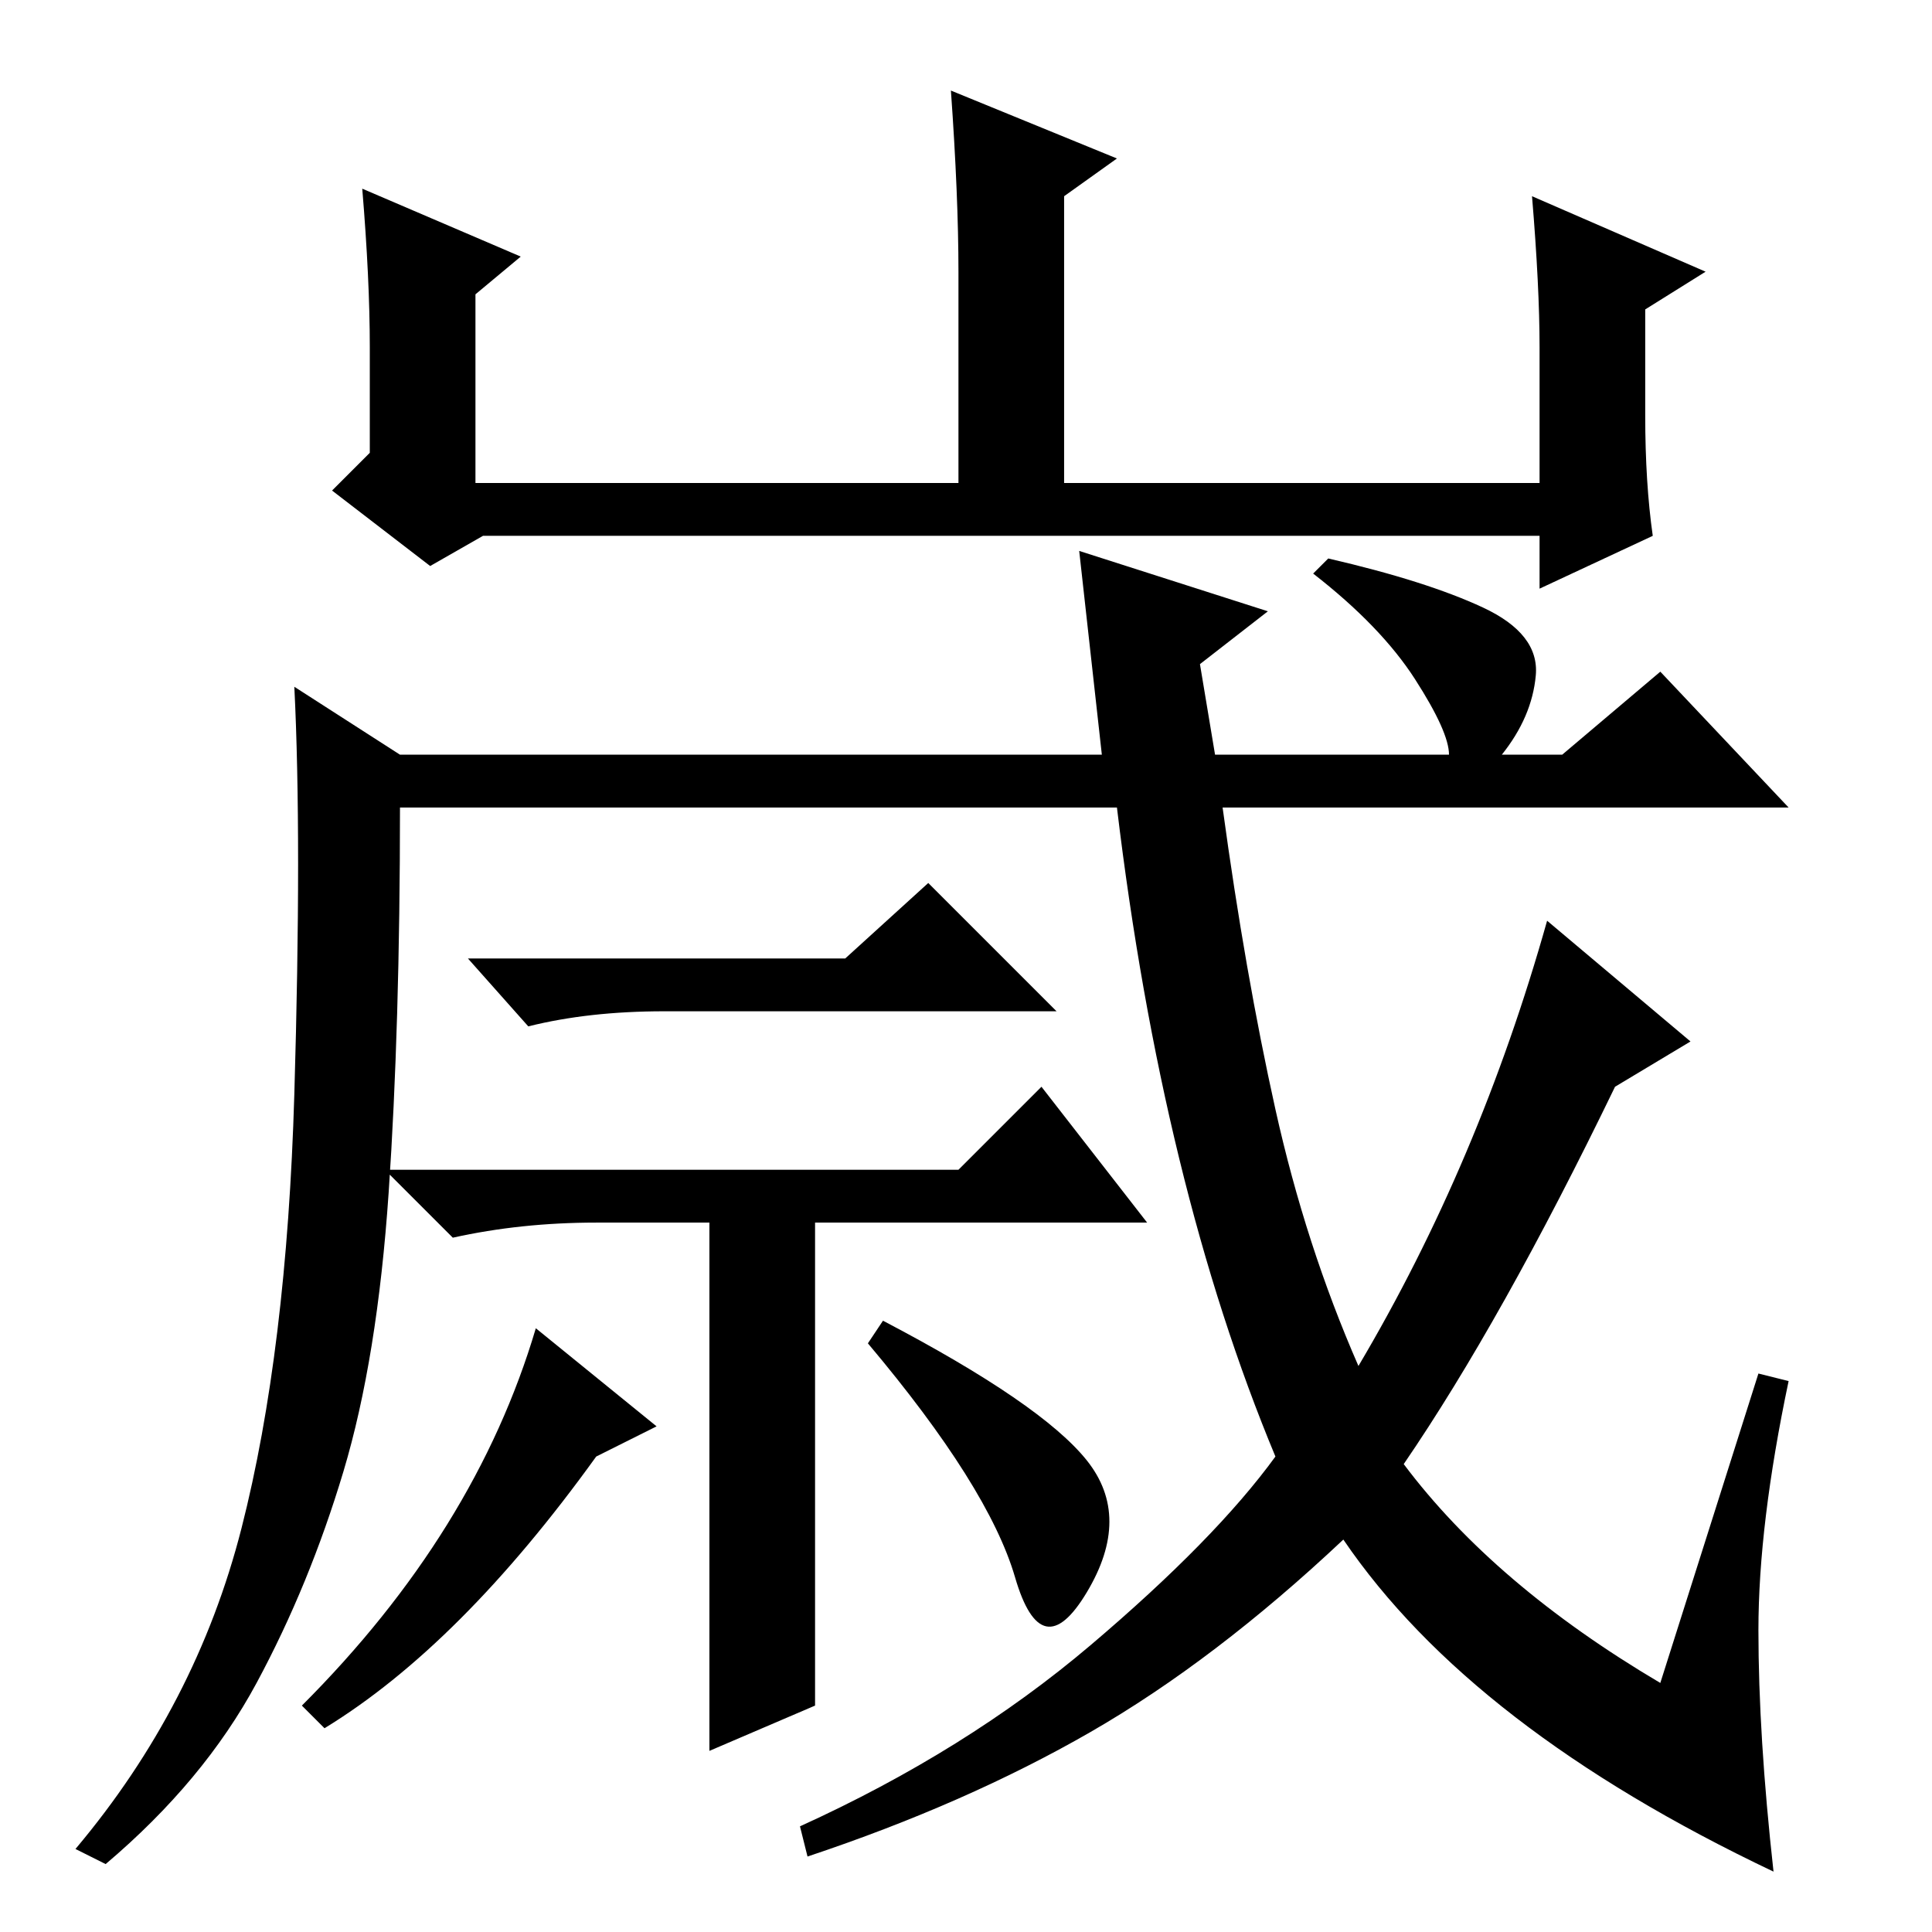 <?xml version="1.0" standalone="no"?>
<!DOCTYPE svg PUBLIC "-//W3C//DTD SVG 1.1//EN" "http://www.w3.org/Graphics/SVG/1.1/DTD/svg11.dtd" >
<svg xmlns="http://www.w3.org/2000/svg" xmlns:xlink="http://www.w3.org/1999/xlink" version="1.1" viewBox="0 -36 256 256">
  <g transform="matrix(1 0 0 -1 0 220)">
   <path fill="currentColor"
d="M48 231l21 -9l-6 -5v-25h64v28q0 10 -1 24l22 -9l-7 -5v-38h63v18q0 8 -1 20l23 -10l-8 -5v-14q0 -9 1 -16l-15 -7v7h-140l-7 -4l-13 10l5 5v14q0 9 -1 21zM32 53.5q6 23.5 7 57.5t0 54l14 -9h93l-3 27l25 -8l-9 -7l2 -12h31q0 3 -4.5 10t-13.5 14l2 2q13 -3 20.5 -6.5
t7 -9t-4.5 -10.5h8l13 11l17 -18h-75q3 -22 7 -40t11 -34q16 27 25 59l19 -16l-10 -6q-15 -31 -28 -50q12 -16 34 -29l13 41l4 -1q-4 -19 -4 -33t2 -32q-40 19 -57 44q-17 -16 -33.5 -25.5t-37.5 -16.5l-1 4q22 10 38.5 24t24.5 25q-15 36 -21 86h-95q0 -29 -1.5 -51t-6 -37
t-11.5 -28t-20 -24l-4 2q16 19 22 42.5zM112 129l11 10l17 -17h-52q-10 0 -18 -2l-8 9h50zM79 94q-10 0 -19 -2l-9 9h76l11 11l14 -18h-44v-64l-14 -6v70h-15zM71 80l16 -13l-8 -4q-18 -25 -36 -36l-3 3q23 23 31 50zM115 78l2 3q21 -11 27 -18.5t0 -17.5t-9.5 2t-19.5 31z
" />
  </g>

</svg>
